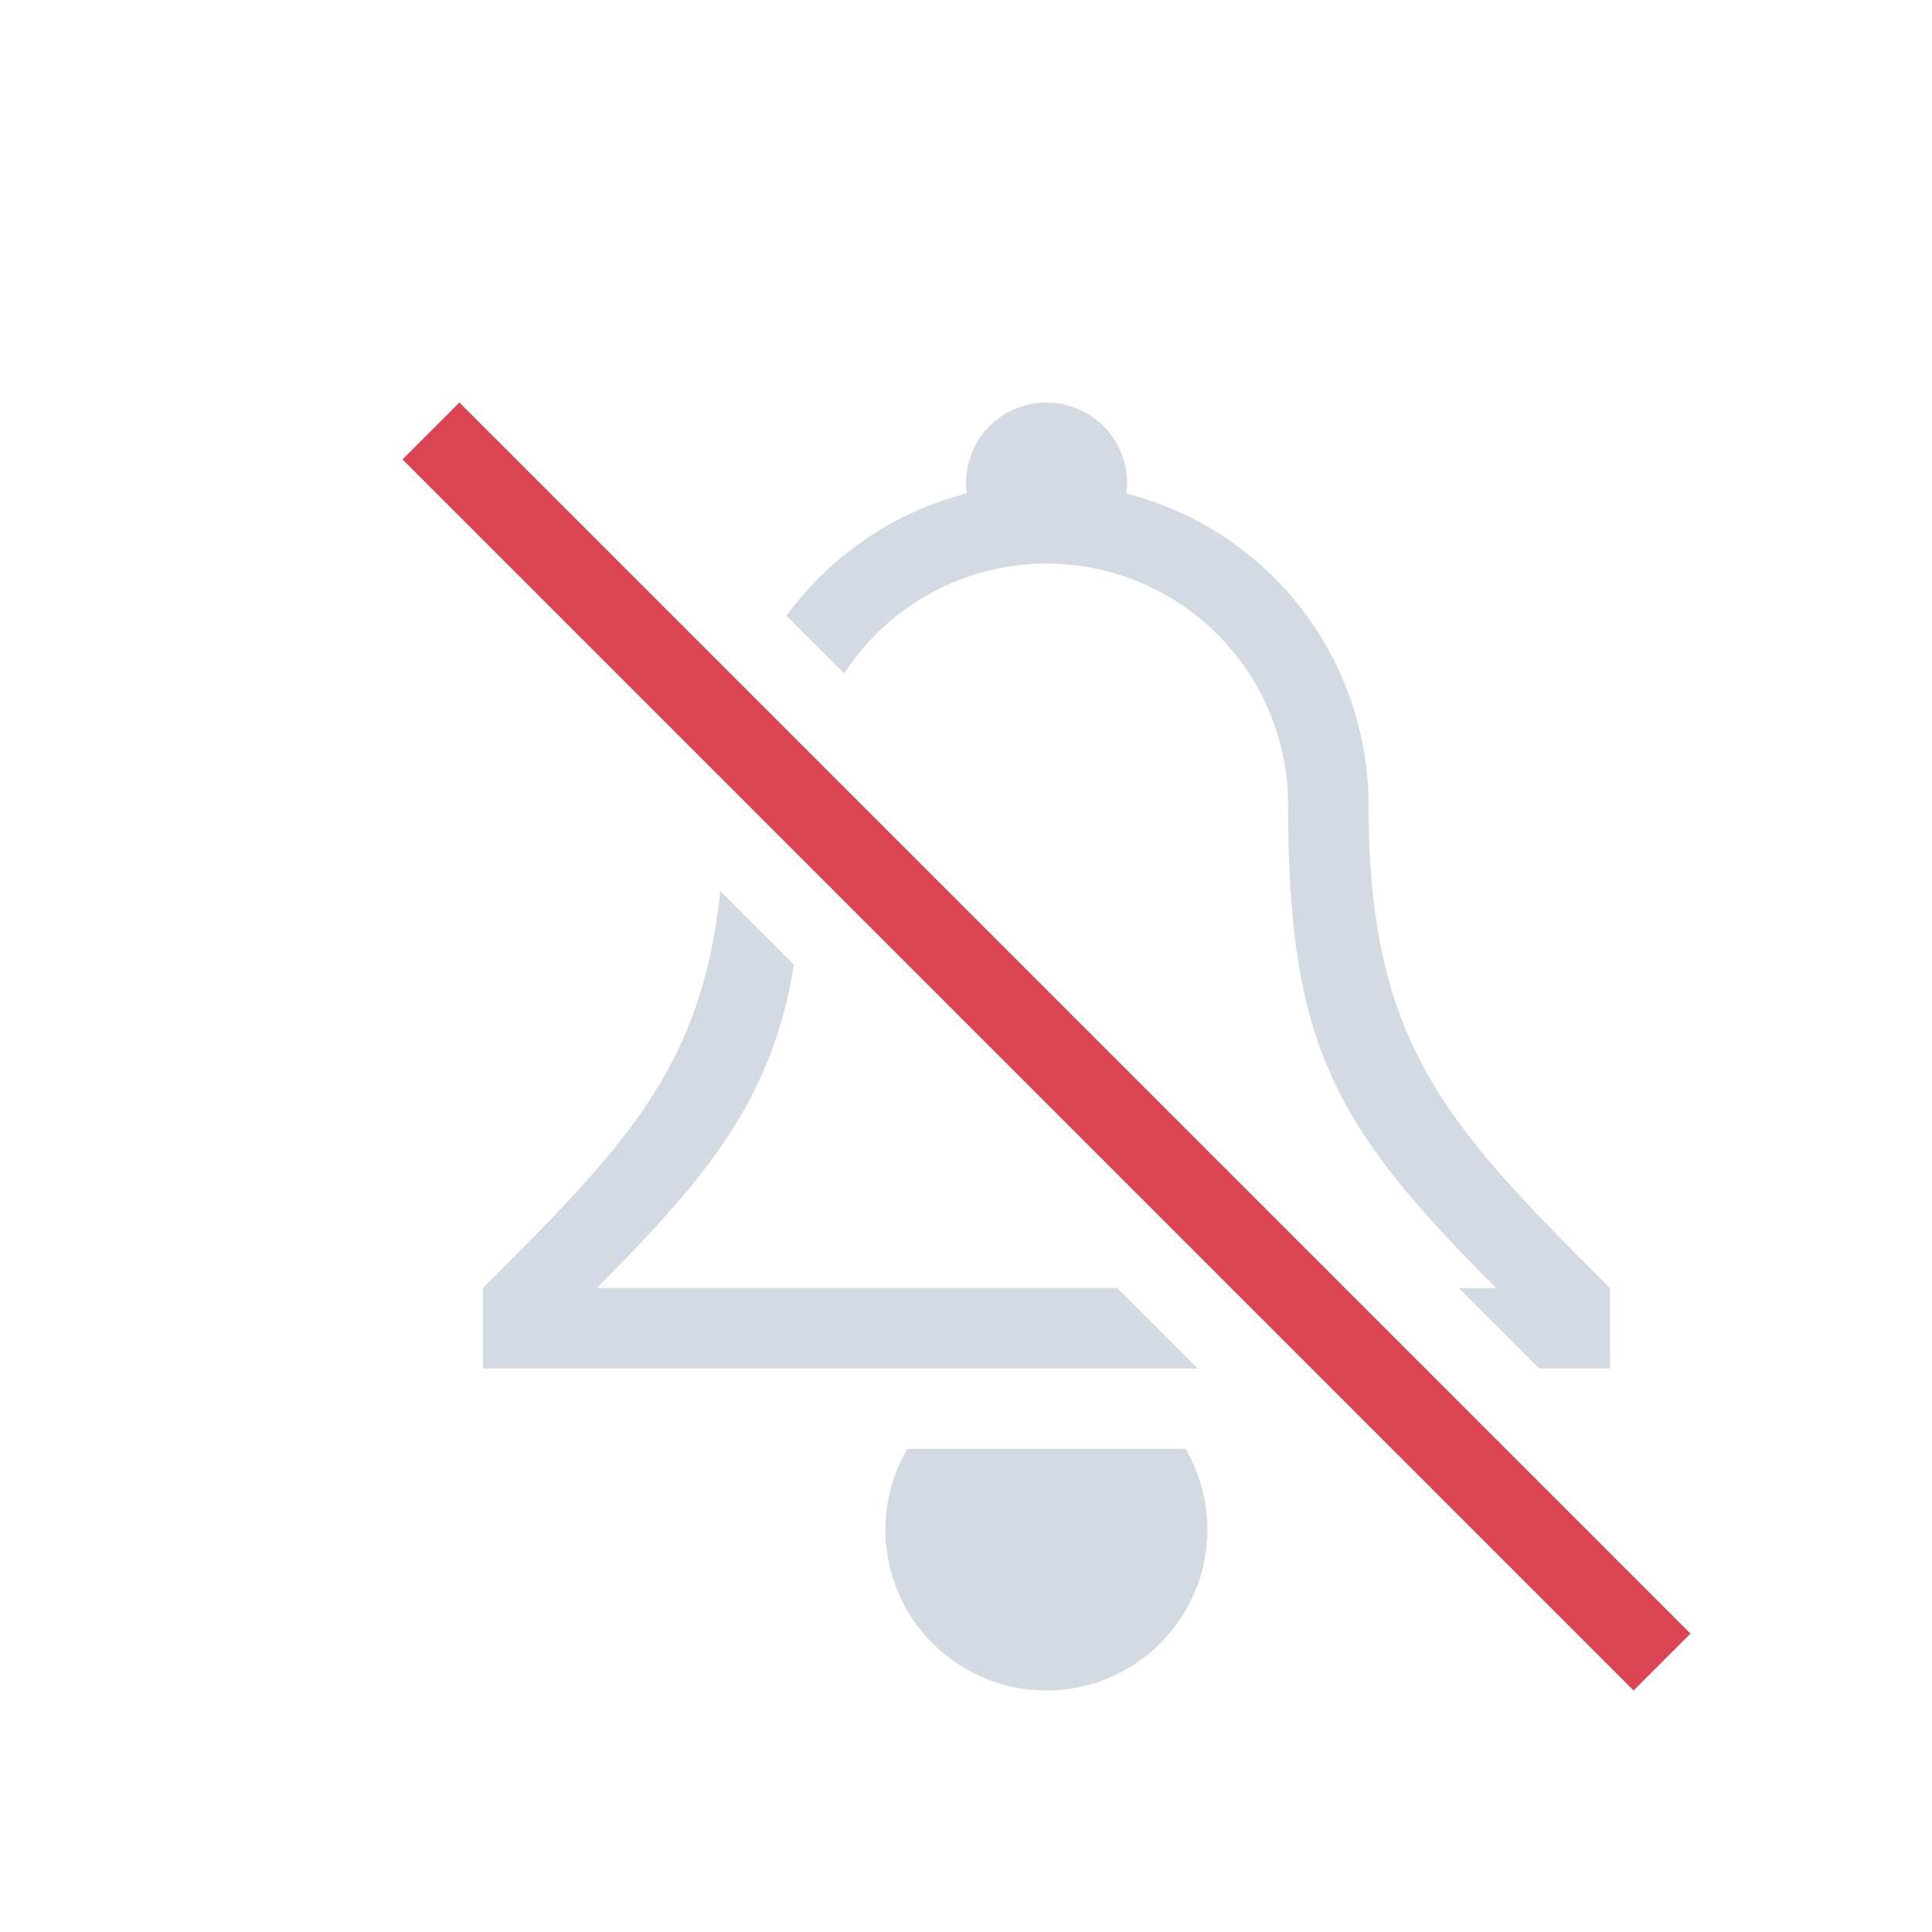 <svg xmlns="http://www.w3.org/2000/svg" width="24" height="24" viewBox="0 0 24 24">
  <style type="text/css" id="current-color-scheme">
        .ColorScheme-Text {
            color:#d3dae3;
        }
        .ColorScheme-NegativeText {
            color:#da4453;
        }
    </style>
  <g transform="translate(1,1)">
    <path id="strikethrough" d="m4 4.707 15.293 15.293.707-.707-15.293-15.293z" fill="#da4453"/>
    <path d="m12 4a1 1 0 0 0-1 1 1 1 0 0 0 0.01 0.129 4 4 0 0 0-2.24 1.52l0.717 0.717a3 3 0 0 1 2.514-1.365 3 3 0 0 1 3 3c0 3 0.586 4 2.586 6h-0.465l1 1h0.879v-1c-2-2-3-3-3-6a4 4 0 0 0-3.01-3.871 1 1 0 0 0 0.01-0.129 1 1 0 0 0-1-1zm-4.053 6.068c-0.225 2.205-1.206 3.191-2.947 4.932v1h8.879l-1-1h-6.465c1.48-1.48 2.182-2.416 2.449-4.016zm2.322 6.932a2 2 0 0 0-0.27 1 2 2 0 0 0 2 2 2 2 0 0 0 2-2 2 2 0 0 0-0.271-1z" class="ColorScheme-Text" fill="currentColor" fill-rule="evenodd"/>
  </g>
</svg>
